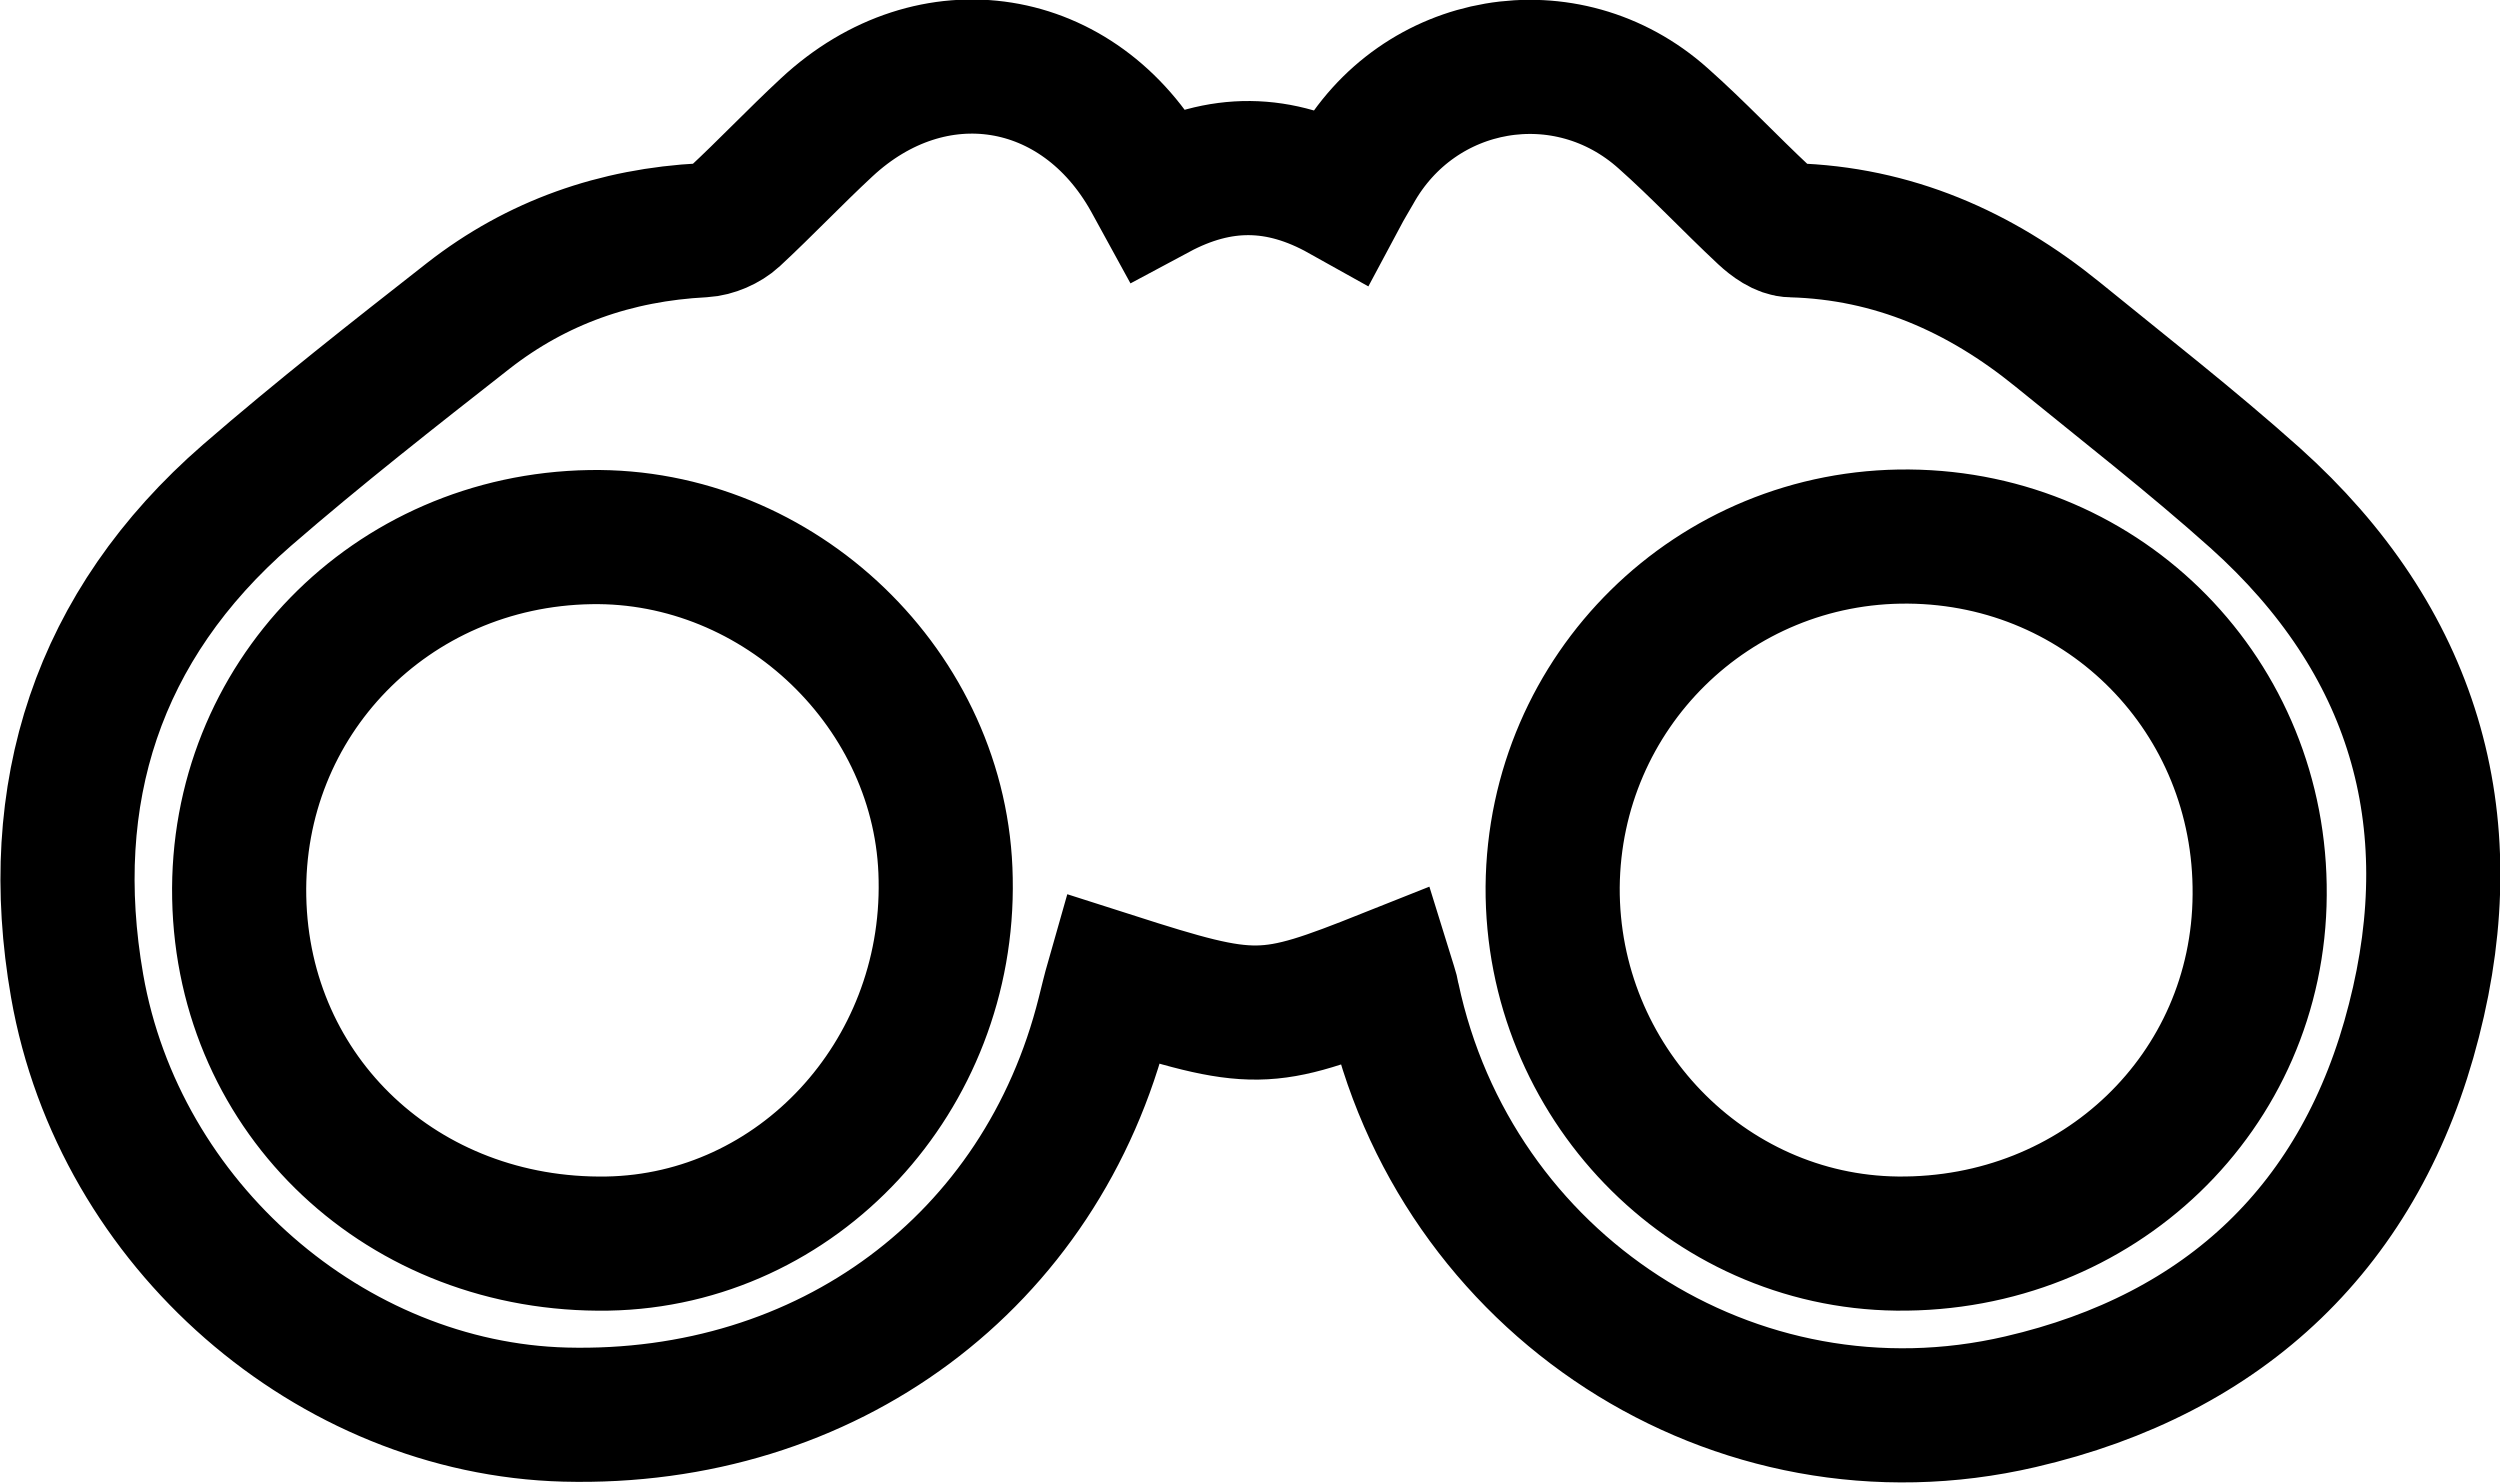 <?xml version="1.0" encoding="utf-8"?>
<!-- Generator: Adobe Illustrator 18.0.0, SVG Export Plug-In . SVG Version: 6.00 Build 0)  -->
<!DOCTYPE svg PUBLIC "-//W3C//DTD SVG 1.1//EN" "http://www.w3.org/Graphics/SVG/1.1/DTD/svg11.dtd">
<svg version="1.1" id="Layer_2" xmlns="http://www.w3.org/2000/svg" xmlns:xlink="http://www.w3.org/1999/xlink" x="0px" y="0px"
	 viewBox="0 0 447.3 265.4" style="enable-background:new 0 0 447.3 265.4;" xml:space="preserve">
<path style="fill-rule:evenodd;clip-rule:evenodd;fill:none;stroke:#000000;stroke-width:24;stroke-miterlimit:10;" d="M403.5,89.1
	c-11.4-10.2-23.5-19.6-35.4-29.3c-13.8-11.2-29.4-18.1-47.5-18.6c-1.7,0-3.6-1.4-5-2.7c-6.1-5.7-11.8-11.8-18-17.3
	c-17.3-15.5-43.9-10.9-55.2,9.4c-0.8,1.4-1.6,2.7-2.4,4.2c-11.1-6.2-21.7-6.3-32.9-0.3c-0.6-1.1-1-1.8-1.4-2.5
	c-12.6-22.6-38.9-26.8-57.8-9.2c-5.6,5.2-10.9,10.8-16.5,16c-1.4,1.3-3.7,2.3-5.6,2.4c-15.6,0.8-29.7,5.7-42,15.3
	c-13.4,10.5-26.8,21-39.6,32.1c-26.8,23.3-36.4,53.4-30.4,87.8c7.5,42.9,45.5,75.6,87.3,76.7c46.9,1.2,85.3-27.3,96.4-71.7
	c0.5-2,1-4.1,1.6-6.2c25.3,8.1,27.4,8,49-0.6c0.4,1.3,0.9,2.5,1.1,3.8c10.9,51.4,61.2,84.3,112.3,72.4c36.7-8.5,61.1-31.6,70.4-68.2
	C441.2,146.4,431.8,114.5,403.5,89.1z M108.7,222.5c-36.5,0.6-65.2-26.3-65.9-61.9c-0.7-35.4,27.1-63.9,62.8-64.5
	c33.9-0.6,63.1,27.5,63.6,61.2C169.9,192.6,142.7,221.9,108.7,222.5z M339.4,222.5c-34.1-0.4-61.8-29.1-61.6-63.8
	c0.3-35,28.7-63,63.7-62.7c35.3,0.3,63.1,28.7,62.8,64.1C404.1,195.3,375.4,222.9,339.4,222.5z"/>
</svg>
